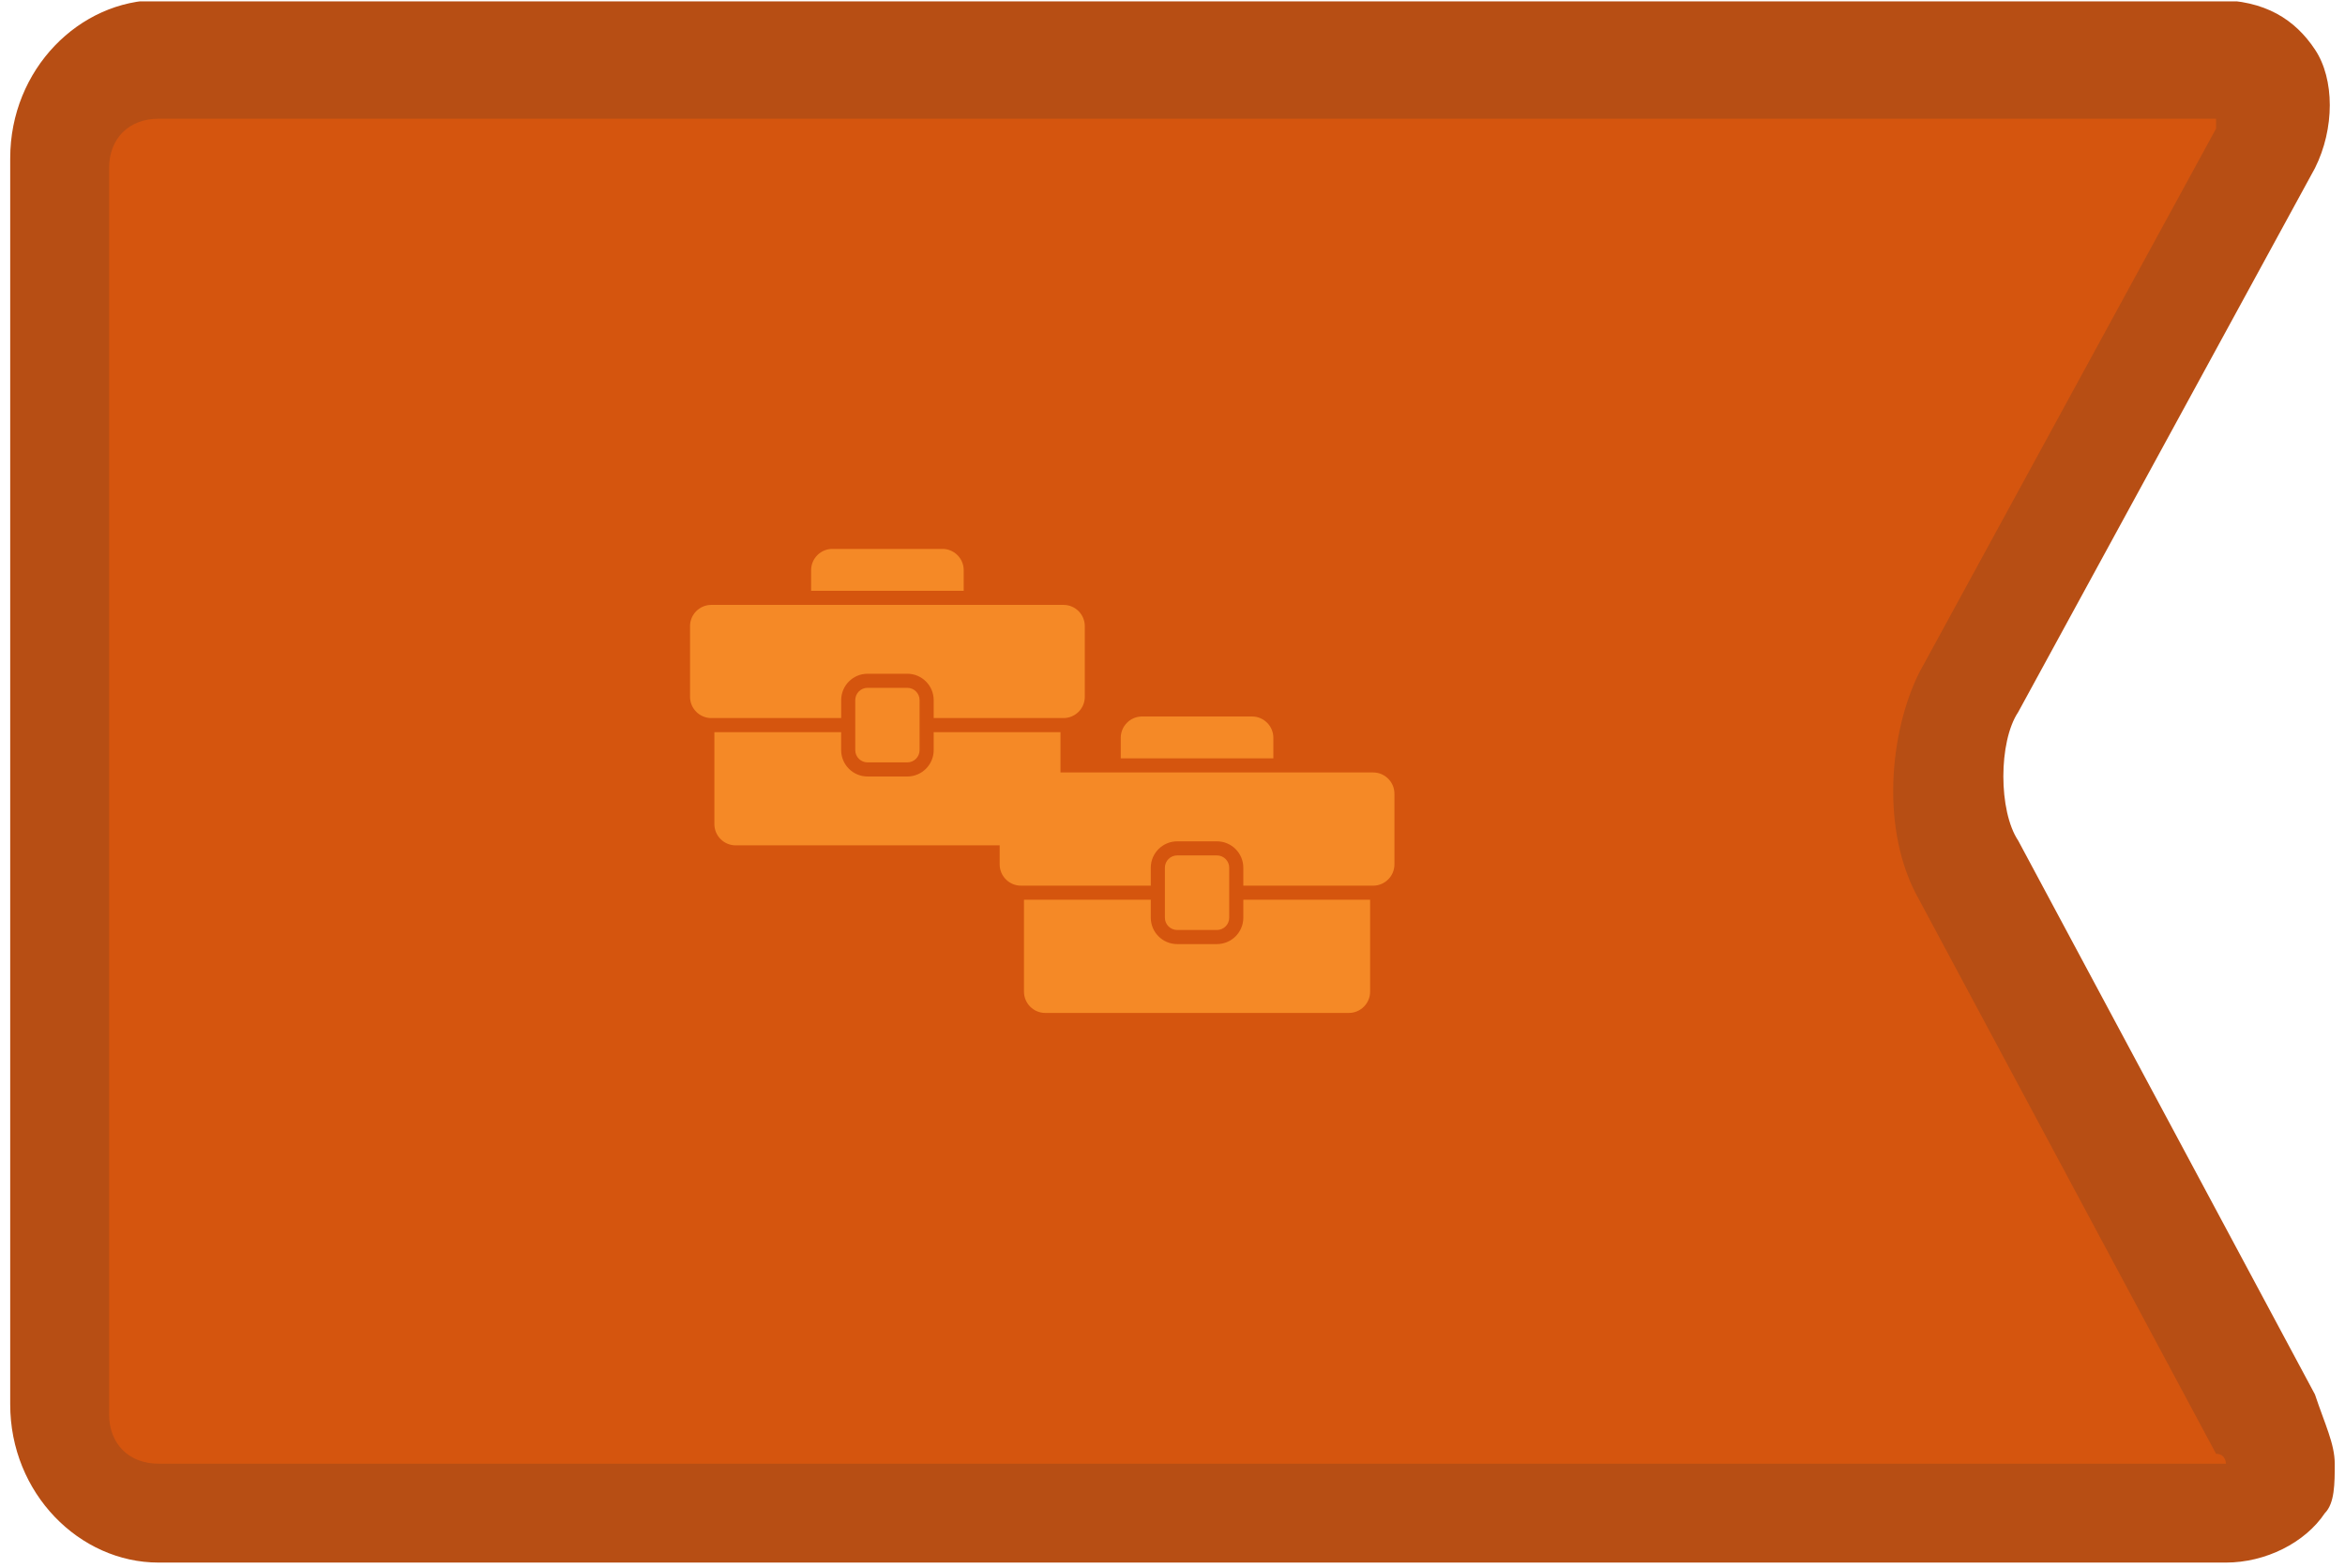 <svg xmlns="http://www.w3.org/2000/svg" xmlns:xlink="http://www.w3.org/1999/xlink" width="432" zoomAndPan="magnify" viewBox="0 0 324 216.75" height="289" preserveAspectRatio="xMidYMid meet" version="1.0"><defs><clipPath id="1f8c3f9322"><path d="M 1 0.191 L 323 0.191 L 323 215.941 L 1 215.941 Z M 1 0.191 " clip-rule="nonzero"/></clipPath><clipPath id="c9fa7141ff"><path d="M 112 75.887 L 134 75.887 L 134 82 L 112 82 Z M 112 75.887 " clip-rule="nonzero"/></clipPath><clipPath id="70dfaa0597"><path d="M 95.273 83 L 149.961 83 L 149.961 100 L 95.273 100 Z M 95.273 83 " clip-rule="nonzero"/></clipPath><clipPath id="315238bec3"><path d="M 154 99.047 L 176 99.047 L 176 105 L 154 105 Z M 154 99.047 " clip-rule="nonzero"/></clipPath><clipPath id="d21e5cbd91"><path d="M 138.055 106 L 192.742 106 L 192.742 123 L 138.055 123 Z M 138.055 106 " clip-rule="nonzero"/></clipPath></defs><path fill="#d5550e" d="M 304.816 13.672 C 313.016 13.672 315.75 19.137 311.648 25.973 L 270.648 101.141 C 266.547 107.973 266.547 118.906 270.648 125.742 L 311.648 202.277 C 315.75 209.109 311.648 214.574 304.816 214.574 L 20.543 214.574 C 12.344 214.574 6.875 207.742 6.875 200.91 L 6.875 28.707 C 6.875 20.504 13.707 15.039 20.543 15.039 L 304.816 15.039 Z M 304.816 13.672 " fill-opacity="1" fill-rule="nonzero"/><g clip-path="url(#1f8c3f9322)"><path fill="#b74e14" d="M 322.582 202.277 C 322.582 205.008 322.582 207.742 321.215 209.109 C 318.484 213.211 313.016 215.941 307.551 215.941 L 21.91 215.941 C 10.977 215.941 1.41 206.375 1.41 194.074 L 1.41 21.871 C 1.41 9.57 10.977 0.004 21.91 0.004 L 306.184 0.004 C 313.016 0.004 317.117 2.738 319.848 6.84 C 322.582 10.938 322.582 17.773 319.848 23.238 L 278.848 98.406 C 276.113 102.508 276.113 112.074 278.848 116.172 L 319.848 192.707 C 321.215 196.809 322.582 199.543 322.582 202.277 Z M 15.074 195.441 C 15.074 199.543 17.809 202.277 21.91 202.277 L 306.184 202.277 C 307.551 202.277 307.551 202.277 307.551 202.277 C 307.551 202.277 307.551 200.91 306.184 200.91 L 265.18 124.375 C 259.715 114.809 261.082 101.141 265.18 92.941 L 306.184 17.773 C 306.184 16.406 306.184 16.406 306.184 16.406 C 306.184 16.406 304.816 16.406 304.816 16.406 L 21.91 16.406 C 17.809 16.406 15.074 19.137 15.074 23.238 Z M 15.074 195.441 " fill-opacity="1" fill-rule="nonzero"/></g><g clip-path="url(#c9fa7141ff)"><path fill="#f58926" d="M 133.152 78.797 C 133.152 77.176 131.832 75.855 130.211 75.855 L 115.016 75.855 C 113.391 75.855 112.07 77.176 112.07 78.797 L 112.07 81.645 L 133.152 81.645 Z M 133.152 78.797 " fill-opacity="1" fill-rule="nonzero"/></g><path fill="#f58926" d="M 118.168 103.664 C 118.168 104.598 118.93 105.359 119.867 105.359 L 125.359 105.359 C 126.293 105.359 127.055 104.598 127.055 103.664 L 127.055 100.219 C 127.055 100.219 127.055 100.211 127.055 100.207 C 127.055 100.203 127.055 100.203 127.055 100.199 L 127.055 96.754 C 127.055 95.816 126.293 95.055 125.359 95.055 L 119.867 95.055 C 118.93 95.055 118.168 95.816 118.168 96.754 L 118.168 100.199 C 118.168 100.199 118.172 100.203 118.172 100.207 C 118.172 100.211 118.168 100.215 118.168 100.219 Z M 118.168 103.664 " fill-opacity="1" fill-rule="nonzero"/><g clip-path="url(#70dfaa0597)"><path fill="#f58926" d="M 146.941 83.594 L 98.281 83.594 C 96.66 83.594 95.34 84.91 95.34 86.535 L 95.34 96.293 C 95.34 97.914 96.66 99.234 98.281 99.234 L 116.223 99.234 L 116.223 96.754 C 116.223 94.746 117.855 93.109 119.867 93.109 L 125.359 93.109 C 127.367 93.109 129.004 94.742 129.004 96.754 L 129.004 99.234 L 146.941 99.234 C 148.562 99.234 149.883 97.914 149.883 96.293 L 149.883 86.535 C 149.883 84.91 148.562 83.594 146.941 83.594 Z M 146.941 83.594 " fill-opacity="1" fill-rule="nonzero"/></g><path fill="#f58926" d="M 98.703 101.184 L 98.703 113.883 C 98.703 115.504 100.02 116.824 101.645 116.824 L 143.582 116.824 C 145.203 116.824 146.523 115.504 146.523 113.883 L 146.523 101.184 L 129.004 101.184 L 129.004 103.664 C 129.004 105.672 127.367 107.309 125.359 107.309 L 119.867 107.309 C 117.855 107.309 116.219 105.672 116.219 103.664 L 116.219 101.184 Z M 98.703 101.184 " fill-opacity="1" fill-rule="nonzero"/><g clip-path="url(#315238bec3)"><path fill="#f58926" d="M 175.934 101.957 C 175.934 100.336 174.613 99.016 172.992 99.016 L 157.793 99.016 C 156.172 99.016 154.852 100.336 154.852 101.957 L 154.852 104.805 L 175.934 104.805 Z M 175.934 101.957 " fill-opacity="1" fill-rule="nonzero"/></g><path fill="#f58926" d="M 160.949 126.824 C 160.949 127.758 161.711 128.52 162.648 128.52 L 168.141 128.52 C 169.074 128.52 169.836 127.758 169.836 126.824 L 169.836 123.379 C 169.836 123.379 169.836 123.371 169.836 123.367 C 169.836 123.363 169.836 123.363 169.836 123.359 L 169.836 119.914 C 169.836 118.977 169.074 118.215 168.141 118.215 L 162.648 118.215 C 161.711 118.215 160.949 118.977 160.949 119.914 L 160.949 123.359 C 160.949 123.359 160.953 123.363 160.953 123.367 C 160.953 123.371 160.949 123.375 160.949 123.379 Z M 160.949 126.824 " fill-opacity="1" fill-rule="nonzero"/><g clip-path="url(#d21e5cbd91)"><path fill="#f58926" d="M 189.723 106.75 L 141.062 106.75 C 139.441 106.75 138.121 108.07 138.121 109.691 L 138.121 119.453 C 138.121 121.074 139.441 122.395 141.062 122.395 L 159 122.395 L 159 119.914 C 159 117.906 160.637 116.27 162.648 116.27 L 168.141 116.27 C 170.148 116.27 171.785 117.902 171.785 119.914 L 171.785 122.395 L 189.723 122.395 C 191.344 122.395 192.664 121.074 192.664 119.453 L 192.664 109.691 C 192.664 108.07 191.344 106.75 189.723 106.75 Z M 189.723 106.75 " fill-opacity="1" fill-rule="nonzero"/></g><path fill="#f58926" d="M 141.48 124.34 L 141.48 137.043 C 141.48 138.664 142.801 139.984 144.422 139.984 L 186.363 139.984 C 187.984 139.984 189.305 138.664 189.305 137.043 L 189.305 124.34 L 171.785 124.34 L 171.785 126.824 C 171.785 128.832 170.148 130.469 168.137 130.469 L 162.645 130.469 C 160.637 130.469 159 128.832 159 126.824 L 159 124.34 Z M 141.48 124.34 " fill-opacity="1" fill-rule="nonzero"/></svg>